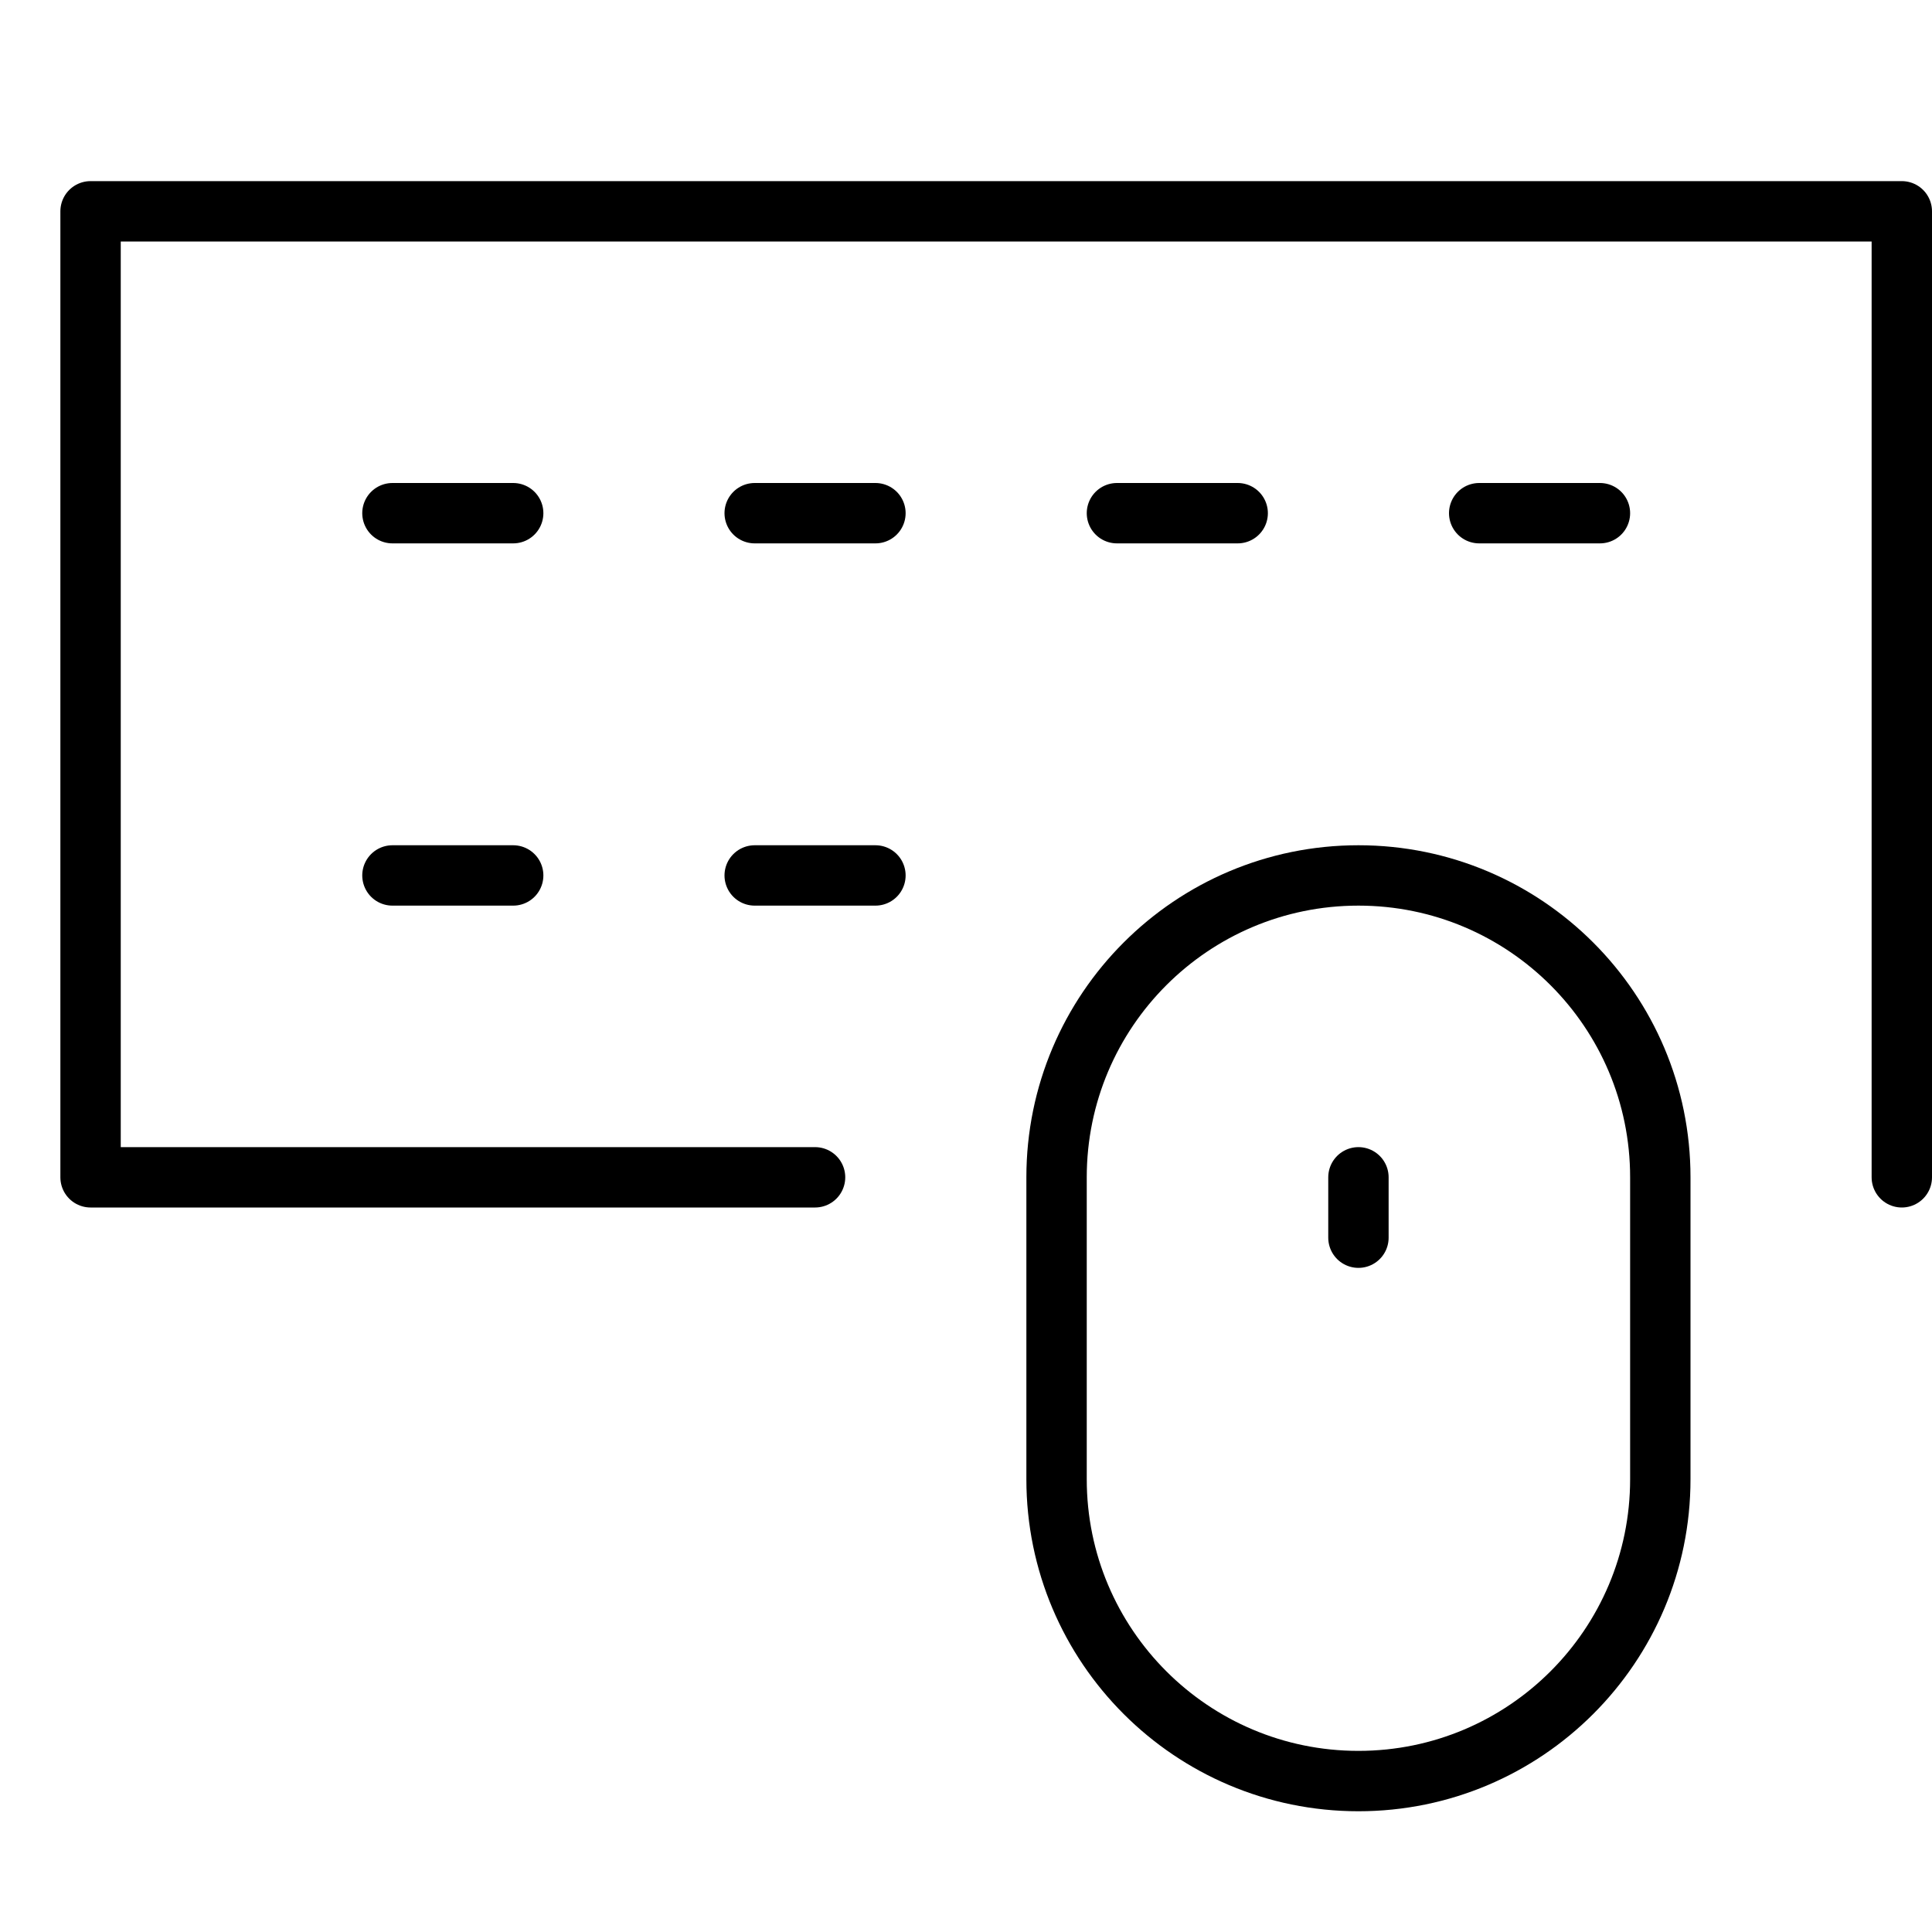 <svg xmlns="http://www.w3.org/2000/svg" viewBox="0 0 32 32"><title>keyboard mouse</title><g stroke-linecap="round" stroke-width="1" fill="none" stroke="#000000" stroke-linejoin="round" class="nc-icon-wrapper" transform="translate(0.5 0.5)"><polyline points="13,19 1,19 1,3 31,3 31,19 "></polyline> <line x1="6" y1="8" x2="8" y2="8"></line> <line x1="12" y1="8" x2="14" y2="8"></line> <line x1="18" y1="8" x2="20" y2="8"></line> <line x1="24" y1="8" x2="26" y2="8"></line> <line x1="6" y1="14" x2="8" y2="14"></line> <line x1="12" y1="14" x2="14" y2="14"></line> <path d="M22,29 L22,29c-2.761,0-5-2.239-5-5v-5c0-2.761,2.239-5,5-5h0c2.761,0,5,2.239,5,5v5C27,26.761,24.761,29,22,29z" stroke="#000000"></path> <line x1="22" y1="19" x2="22" y2="20" stroke="#000000"></line></g></svg>